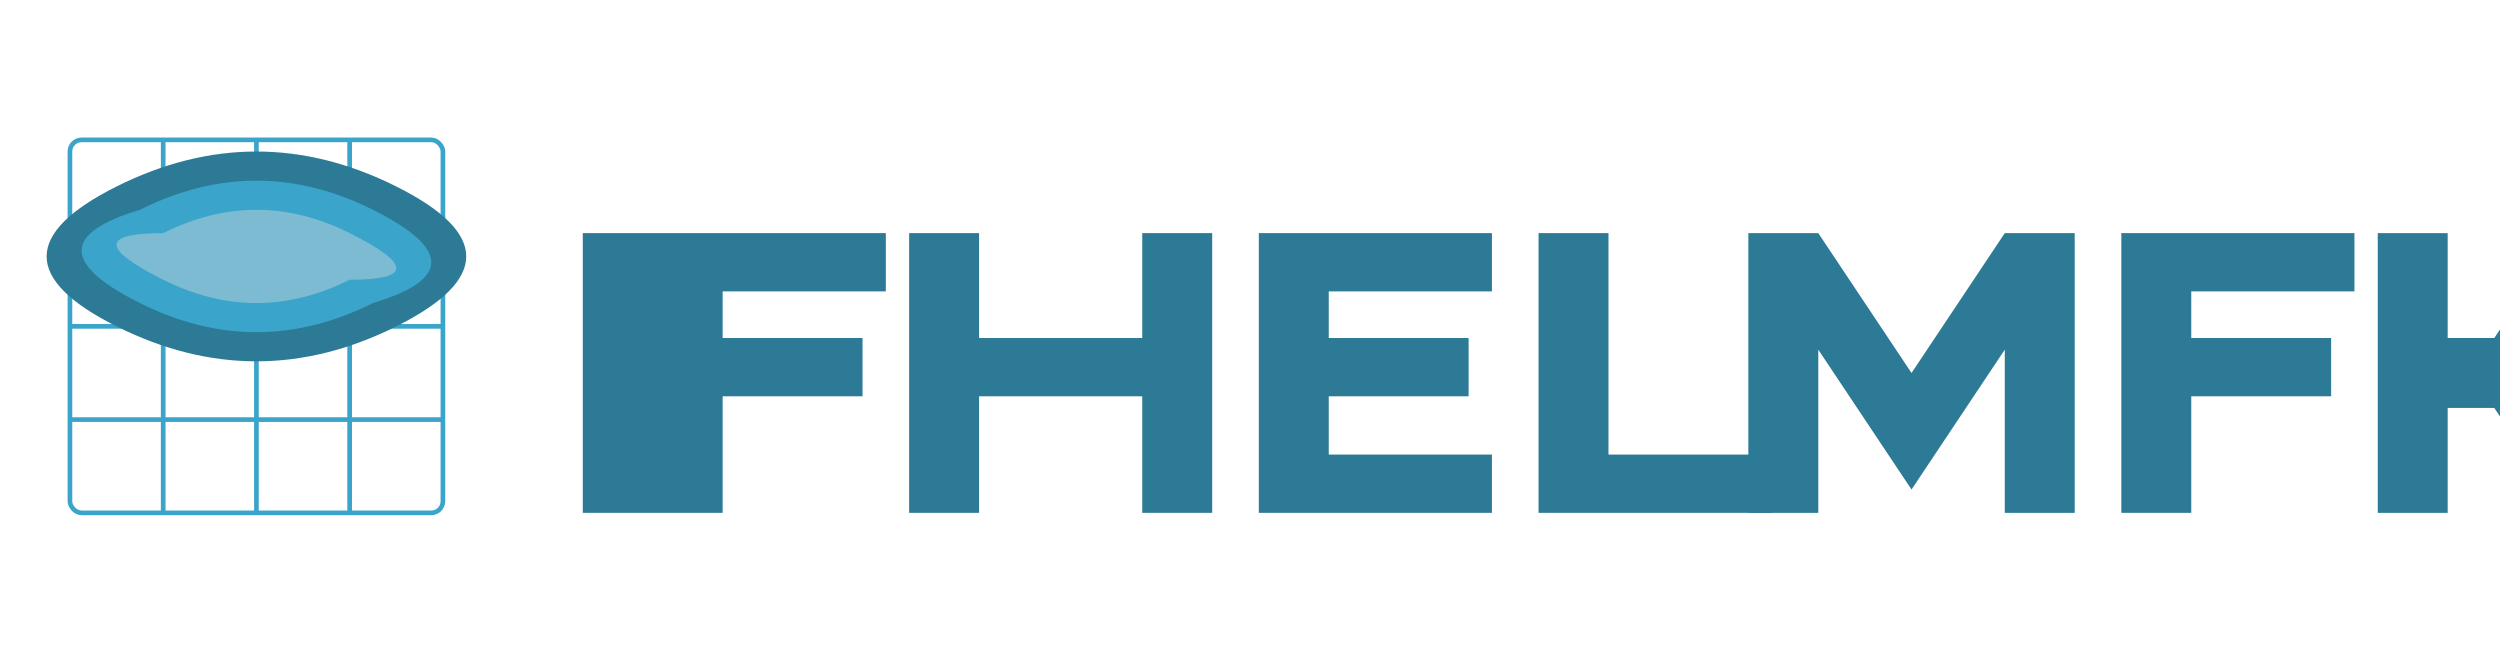 <?xml version="1.0" encoding="UTF-8"?>
<svg xmlns="http://www.w3.org/2000/svg" viewBox="0 0 1072.44 288.45">
  <defs>
    <style>
      .flow-blue-dark {fill:#2c7a96;}
      .flow-blue-mid {fill:#3aa4ca;}
      .flow-blue-light {fill:#7cbbd2;}
      .matrix-grid {fill:none; stroke:#3aa4ca; stroke-width:2px;}
      .text-color {fill:#2c7a96;}
    </style>
  </defs>

  <!-- Logo Symbol - Flowing Data and Matrix Grid -->
  <g id="symbol">
    <!-- Matrix Grid Background -->
    <g id="matrix-grid">
      <rect class="matrix-grid" x="30" y="60" width="160" height="160" rx="5" />
      <line class="matrix-grid" x1="70" y1="60" x2="70" y2="220" />
      <line class="matrix-grid" x1="110" y1="60" x2="110" y2="220" />
      <line class="matrix-grid" x1="150" y1="60" x2="150" y2="220" />
      <line class="matrix-grid" x1="30" y1="100" x2="190" y2="100" />
      <line class="matrix-grid" x1="30" y1="140" x2="190" y2="140" />
      <line class="matrix-grid" x1="30" y1="180" x2="190" y2="180" />
    </g>

    <!-- Flow Elements -->
    <path class="flow-blue-dark" d="M50,80 Q110,50 170,80 T170,140 Q110,170 50,140 T50,80" />
    <path class="flow-blue-mid" d="M60,90 Q110,65 160,90 T160,130 Q110,155 60,130 T60,90" />
    <path class="flow-blue-light" d="M70,100 Q110,80 150,100 T150,120 Q110,140 70,120 T70,100" />
  </g>

  <!-- FlowMatrix Text -->
  <g id="text">
    <path class="text-color" d="M250,100 h30 v120 h-30 v-120 z M280,100 h100 v25 h-70 v20 h60 v25 h-60 v50 h-30 v-120 z" />
    <path class="text-color" d="M390,100 h30 v45 h70 v-45 h30 v120 h-30 v-50 h-70 v50 h-30 v-120 z" />
    <path class="text-color" d="M540,100 h100 v25 h-70 v20 h60 v25 h-60 v25 h70 v25 h-100 v-120 z" />

    <path class="text-color" d="M660,100 h30 v95 h70 v25 h-100 v-120 z" />
    <path class="text-color" d="M750,100 h30 l40,60 l40,-60 h30 v120 h-30 v-70 l-40,60 l-40,-60 v70 h-30 v-120 z" />
    <path class="text-color" d="M910,100 h100 v25 h-70 v20 h60 v25 h-60 v50 h-30 v-120 z" />
    <path class="text-color" d="M1020,100 h30 v45 h20 l30,-45 h35 l-40,60 l40,60 h-35 l-30,-45 h-20 v45 h-30 v-120 z" />
  </g>
</svg>